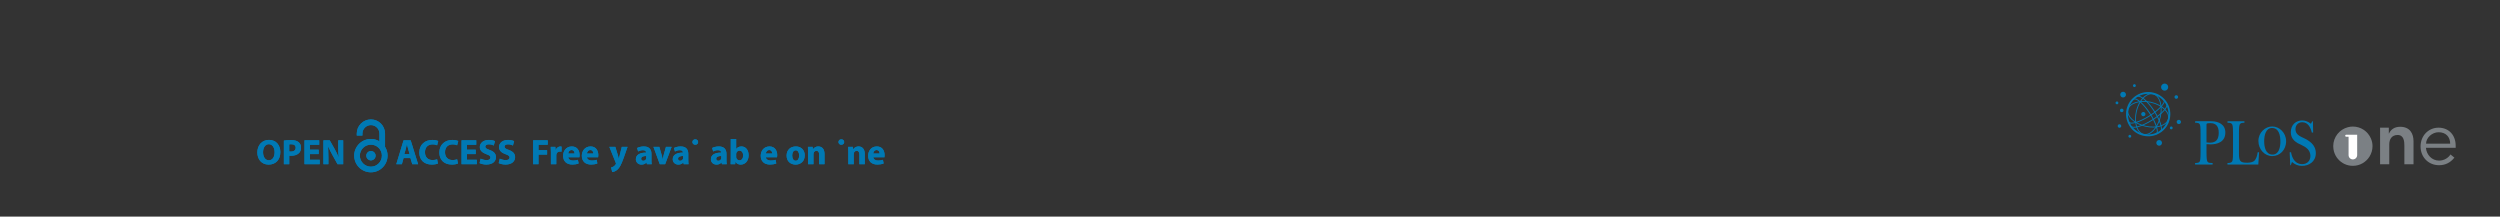 <?xml version="1.0" encoding="UTF-8"?>
<svg height="48.87" width="563.97" xmlns="http://www.w3.org/2000/svg">
 <rect width="100%" height="100%" fill="#333333" stroke="none"/>
 <g>
  <path style="fill:rgb(0,121,180);stroke:none;stroke-width:1.0;" d="M80.480 30.130 L80.480 30.570 L81.760 30.570 L81.760 30.130 C81.760 29.080 82.620 28.220 83.680 28.220 C84.730 28.220 85.590 29.080 85.590 30.130 L85.590 33.280 L86.860 33.280 L86.860 30.130 C86.860 28.370 85.430 26.940 83.680 26.940 C81.920 26.940 80.480 28.370 80.480 30.130 "/>
  <path style="fill:rgb(0,121,180);stroke:none;stroke-width:1.0;" d="M84.730 35.120 C84.730 35.700 84.260 36.180 83.680 36.180 C83.100 36.180 82.630 35.700 82.630 35.120 C82.630 34.540 83.100 34.070 83.680 34.070 C84.260 34.070 84.730 34.540 84.730 35.120 "/>
  <path style="fill:rgb(0,121,180);stroke:none;stroke-width:1.0;" d="M81.180 35.110 C81.180 33.740 82.300 32.630 83.670 32.630 C85.040 32.630 86.150 33.740 86.150 35.110 C86.150 36.480 85.040 37.600 83.670 37.600 C82.300 37.600 81.180 36.480 81.180 35.110 ZM79.900 35.110 C79.900 37.190 81.590 38.870 83.670 38.870 C85.740 38.870 87.430 37.190 87.430 35.110 C87.430 33.040 85.740 31.350 83.670 31.350 C81.590 31.350 79.900 33.040 79.900 35.110 "/>
  <path style="fill:rgb(0,121,180);stroke:none;stroke-width:1.0;" d="M60.650 36.160 C61.480 36.160 61.950 35.390 61.950 34.330 C61.950 33.360 61.490 32.530 60.650 32.530 C59.810 32.530 59.340 33.350 59.340 34.350 C59.340 35.370 59.830 36.160 60.650 36.160 L60.650 36.160 ZM60.590 37.130 C59.000 37.130 58.050 35.920 58.050 34.390 C58.050 32.770 59.090 31.560 60.680 31.560 C62.330 31.560 63.240 32.800 63.240 34.290 C63.240 36.070 62.170 37.130 60.600 37.130 L60.590 37.130 "/>
  <path style="fill:rgb(0,121,180);stroke:none;stroke-width:1.0;" d="M65.250 34.170 C65.350 34.190 65.470 34.200 65.650 34.200 C66.300 34.200 66.700 33.870 66.700 33.330 C66.700 32.830 66.360 32.540 65.740 32.540 C65.500 32.540 65.330 32.550 65.250 32.580 L65.250 34.170 ZM64.040 31.720 C64.410 31.660 64.940 31.610 65.690 31.610 C66.440 31.610 66.970 31.750 67.330 32.050 C67.690 32.310 67.910 32.760 67.910 33.290 C67.910 33.830 67.740 34.270 67.410 34.570 C67.000 34.950 66.380 35.140 65.660 35.140 C65.500 35.140 65.360 35.130 65.250 35.110 L65.250 37.040 L64.040 37.040 L64.040 31.720 "/>
  <path style="fill:rgb(0,121,180);stroke:none;stroke-width:1.0;" d="M71.890 34.760 L69.910 34.760 L69.910 36.040 L72.120 36.040 L72.120 37.040 L68.690 37.040 L68.690 31.650 L72.010 31.650 L72.010 32.650 L69.910 32.650 L69.910 33.770 L71.890 33.770 L71.890 34.760 "/>
  <path style="fill:rgb(0,121,180);stroke:none;stroke-width:1.0;" d="M72.960 37.040 L72.960 31.650 L74.380 31.650 L75.500 33.630 C75.820 34.190 76.130 34.870 76.380 35.470 L76.400 35.470 C76.330 34.760 76.300 34.030 76.300 33.220 L76.300 31.650 L77.420 31.650 L77.420 37.040 L76.140 37.040 L74.990 34.960 C74.670 34.380 74.310 33.690 74.050 33.060 L74.020 33.060 C74.060 33.780 74.080 34.540 74.080 35.420 L74.080 37.040 L72.960 37.040 "/>
  <path style="fill:rgb(0,121,180);stroke:none;stroke-width:1.0;" d="M92.400 34.750 L92.070 33.600 C91.980 33.280 91.880 32.870 91.800 32.560 L91.780 32.560 C91.710 32.880 91.620 33.290 91.540 33.600 L91.210 34.750 L92.400 34.750 ZM91.040 35.660 L90.660 37.040 L89.400 37.040 L91.040 31.650 L92.640 31.650 L94.320 37.040 L93.000 37.040 L92.590 35.660 L91.040 35.660 "/>
  <path style="fill:rgb(0,121,180);stroke:none;stroke-width:1.0;" d="M98.790 36.890 C98.570 37.000 98.060 37.120 97.410 37.120 C95.550 37.120 94.590 35.950 94.590 34.420 C94.590 32.590 95.900 31.570 97.530 31.570 C98.170 31.570 98.640 31.700 98.860 31.800 L98.610 32.770 C98.360 32.670 98.020 32.570 97.580 32.570 C96.620 32.570 95.870 33.150 95.870 34.350 C95.870 35.430 96.510 36.110 97.590 36.110 C97.960 36.110 98.360 36.040 98.610 35.930 L98.790 36.890 "/>
  <path style="fill:rgb(0,121,180);stroke:none;stroke-width:1.0;" d="M103.310 36.890 C103.090 37.000 102.580 37.120 101.930 37.120 C100.070 37.120 99.110 35.950 99.110 34.420 C99.110 32.590 100.420 31.570 102.050 31.570 C102.680 31.570 103.170 31.700 103.380 31.800 L103.120 32.770 C102.880 32.670 102.540 32.570 102.100 32.570 C101.140 32.570 100.390 33.150 100.390 34.350 C100.390 35.430 101.030 36.110 102.110 36.110 C102.480 36.110 102.880 36.040 103.130 35.930 L103.310 36.890 "/>
  <path style="fill:rgb(0,121,180);stroke:none;stroke-width:1.0;" d="M107.320 34.760 L105.340 34.760 L105.340 36.040 L107.560 36.040 L107.560 37.040 L104.120 37.040 L104.120 31.650 L107.440 31.650 L107.440 32.650 L105.340 32.650 L105.340 33.770 L107.320 33.770 L107.320 34.760 "/>
  <path style="fill:rgb(0,121,180);stroke:none;stroke-width:1.0;" d="M108.430 35.790 C108.750 35.950 109.260 36.120 109.780 36.120 C110.340 36.120 110.640 35.890 110.640 35.540 C110.640 35.200 110.380 35.010 109.730 34.790 C108.840 34.470 108.240 33.970 108.240 33.190 C108.240 32.270 109.020 31.570 110.280 31.570 C110.900 31.570 111.340 31.690 111.660 31.840 L111.390 32.820 C111.180 32.710 110.790 32.560 110.270 32.560 C109.740 32.560 109.480 32.810 109.480 33.080 C109.480 33.430 109.780 33.580 110.480 33.840 C111.440 34.190 111.880 34.690 111.880 35.450 C111.880 36.350 111.190 37.120 109.710 37.120 C109.090 37.120 108.480 36.950 108.180 36.790 L108.430 35.790 "/>
  <path style="fill:rgb(0,121,180);stroke:none;stroke-width:1.0;" d="M112.750 35.790 C113.070 35.950 113.580 36.120 114.100 36.120 C114.660 36.120 114.960 35.890 114.960 35.540 C114.960 35.200 114.700 35.010 114.050 34.790 C113.160 34.470 112.570 33.970 112.570 33.190 C112.570 32.270 113.340 31.570 114.600 31.570 C115.220 31.570 115.660 31.690 115.980 31.840 L115.710 32.820 C115.500 32.710 115.110 32.560 114.590 32.560 C114.060 32.560 113.810 32.810 113.810 33.080 C113.810 33.430 114.100 33.580 114.810 33.840 C115.760 34.190 116.200 34.690 116.200 35.450 C116.200 36.350 115.510 37.120 114.030 37.120 C113.410 37.120 112.810 36.950 112.500 36.790 L112.750 35.790 "/>
  <path style="fill:rgb(0,121,180);stroke:none;stroke-width:1.0;" d="M120.270 31.650 L123.560 31.650 L123.560 32.650 L121.480 32.650 L121.480 33.880 L123.420 33.880 L123.420 34.870 L121.480 34.870 L121.480 37.040 L120.270 37.040 L120.270 31.650 "/>
  <path style="fill:rgb(0,121,180);stroke:none;stroke-width:1.0;" d="M124.280 34.420 C124.280 33.840 124.270 33.470 124.240 33.130 L125.280 33.130 L125.330 33.860 L125.360 33.860 C125.560 33.280 126.040 33.040 126.420 33.040 C126.530 33.040 126.590 33.050 126.680 33.070 L126.680 34.210 C126.580 34.190 126.480 34.180 126.350 34.180 C125.900 34.180 125.600 34.410 125.520 34.790 C125.500 34.870 125.490 34.960 125.490 35.070 L125.490 37.040 L124.280 37.040 L124.280 34.420 "/>
  <path style="fill:rgb(0,121,180);stroke:none;stroke-width:1.0;" d="M129.620 34.640 C129.620 34.350 129.490 33.850 128.940 33.850 C128.420 33.850 128.210 34.320 128.180 34.640 L129.620 34.640 ZM128.190 35.470 C128.230 35.980 128.720 36.220 129.290 36.220 C129.710 36.220 130.040 36.160 130.370 36.050 L130.530 36.870 C130.130 37.040 129.640 37.120 129.120 37.120 C127.790 37.120 127.030 36.350 127.030 35.130 C127.030 34.140 127.650 33.040 129.000 33.040 C130.270 33.040 130.750 34.030 130.750 35.000 C130.750 35.200 130.720 35.390 130.710 35.470 L128.190 35.470 "/>
  <path style="fill:rgb(0,121,180);stroke:none;stroke-width:1.0;" d="M133.850 34.640 C133.850 34.350 133.720 33.850 133.170 33.850 C132.640 33.850 132.440 34.320 132.400 34.640 L133.850 34.640 ZM132.410 35.470 C132.450 35.980 132.950 36.220 133.520 36.220 C133.930 36.220 134.270 36.160 134.600 36.050 L134.760 36.870 C134.360 37.040 133.870 37.120 133.340 37.120 C132.010 37.120 131.250 36.350 131.250 35.130 C131.250 34.140 131.880 33.040 133.230 33.040 C134.490 33.040 134.970 34.030 134.970 35.000 C134.970 35.200 134.950 35.390 134.930 35.470 L132.410 35.470 "/>
  <path style="fill:rgb(0,121,180);stroke:none;stroke-width:1.0;" d="M138.810 33.130 L139.400 35.060 C139.460 35.280 139.540 35.580 139.590 35.790 L139.610 35.790 C139.670 35.570 139.730 35.280 139.790 35.050 L140.270 33.130 L141.570 33.130 L140.660 35.710 C140.100 37.270 139.720 37.880 139.280 38.270 C138.870 38.640 138.420 38.780 138.110 38.810 L137.850 37.790 C138.000 37.750 138.200 37.680 138.380 37.580 C138.560 37.480 138.770 37.280 138.880 37.090 C138.920 37.030 138.950 36.960 138.950 36.910 C138.950 36.870 138.940 36.810 138.900 36.710 L137.460 33.130 L138.810 33.130 "/>
  <path style="fill:rgb(0,121,180);stroke:none;stroke-width:1.0;" d="M145.780 35.190 C145.140 35.190 144.640 35.350 144.640 35.810 C144.640 36.120 144.850 36.270 145.120 36.270 C145.420 36.270 145.680 36.080 145.760 35.830 C145.770 35.760 145.780 35.690 145.780 35.620 L145.780 35.190 ZM146.960 36.100 C146.960 36.470 146.970 36.830 147.020 37.040 L145.930 37.040 L145.850 36.650 L145.830 36.650 C145.570 36.960 145.170 37.130 144.710 37.130 C143.920 37.130 143.440 36.550 143.440 35.930 C143.440 34.910 144.360 34.430 145.740 34.430 L145.740 34.390 C145.740 34.180 145.630 33.880 145.030 33.880 C144.630 33.880 144.200 34.020 143.950 34.170 L143.720 33.390 C144.000 33.240 144.530 33.040 145.240 33.040 C146.550 33.040 146.960 33.810 146.960 34.730 L146.960 36.100 "/>
  <path style="fill:rgb(0,121,180);stroke:none;stroke-width:1.0;" d="M148.730 33.130 L149.260 34.950 C149.360 35.270 149.420 35.590 149.480 35.900 L149.510 35.900 C149.570 35.580 149.640 35.280 149.720 34.950 L150.230 33.130 L151.510 33.130 L150.050 37.040 L148.840 37.040 L147.410 33.130 L148.730 33.130 "/>
  <path style="fill:rgb(0,121,180);stroke:none;stroke-width:1.0;" d="M154.090 35.190 C153.450 35.190 152.960 35.350 152.960 35.810 C152.960 36.120 153.160 36.270 153.440 36.270 C153.730 36.270 153.990 36.080 154.070 35.830 C154.090 35.760 154.090 35.690 154.090 35.620 L154.090 35.190 ZM155.270 36.100 C155.270 36.470 155.280 36.830 155.330 37.040 L154.240 37.040 L154.160 36.650 L154.140 36.650 C153.880 36.960 153.490 37.130 153.020 37.130 C152.230 37.130 151.760 36.550 151.760 35.930 C151.760 34.910 152.670 34.430 154.050 34.430 L154.050 34.390 C154.050 34.180 153.940 33.880 153.340 33.880 C152.940 33.880 152.520 34.020 152.260 34.170 L152.040 33.390 C152.310 33.240 152.850 33.040 153.560 33.040 C154.860 33.040 155.270 33.810 155.270 34.730 L155.270 36.100 "/>
  <path style="fill:rgb(0,121,180);stroke:none;stroke-width:1.0;" d="M156.240 37.040 M156.240 37.040 ZM156.840 32.650 C156.450 32.650 156.200 32.380 156.200 32.040 C156.200 31.700 156.460 31.430 156.850 31.430 C157.240 31.430 157.480 31.700 157.490 32.040 C157.490 32.380 157.240 32.650 156.840 32.650 L156.840 32.650 "/>
  <path style="fill:rgb(0,121,180);stroke:none;stroke-width:1.0;" d="M162.710 35.190 C162.070 35.190 161.570 35.350 161.570 35.810 C161.570 36.120 161.780 36.270 162.050 36.270 C162.350 36.270 162.600 36.080 162.680 35.830 C162.700 35.760 162.710 35.690 162.710 35.620 L162.710 35.190 ZM163.880 36.100 C163.880 36.470 163.900 36.830 163.950 37.040 L162.850 37.040 L162.780 36.650 L162.760 36.650 C162.500 36.960 162.100 37.130 161.640 37.130 C160.840 37.130 160.370 36.550 160.370 35.930 C160.370 34.910 161.280 34.430 162.670 34.430 L162.670 34.390 C162.670 34.180 162.550 33.880 161.960 33.880 C161.550 33.880 161.130 34.020 160.880 34.170 L160.650 33.390 C160.920 33.240 161.460 33.040 162.170 33.040 C163.470 33.040 163.880 33.810 163.880 34.730 L163.880 36.100 "/>
  <path style="fill:rgb(0,121,180);stroke:none;stroke-width:1.0;" d="M166.070 35.380 C166.070 35.460 166.080 35.530 166.090 35.600 C166.170 35.910 166.450 36.170 166.800 36.170 C167.320 36.170 167.640 35.770 167.640 35.070 C167.640 34.460 167.370 33.980 166.800 33.980 C166.470 33.980 166.170 34.230 166.090 34.580 C166.080 34.650 166.070 34.720 166.070 34.800 L166.070 35.380 ZM164.850 31.350 L166.070 31.350 L166.070 33.600 L166.080 33.600 C166.310 33.260 166.720 33.040 167.270 33.040 C168.200 33.040 168.880 33.820 168.880 35.020 C168.880 36.420 167.990 37.130 167.090 37.130 C166.640 37.130 166.190 36.960 165.910 36.500 L165.900 36.500 L165.850 37.040 L164.820 37.040 C164.840 36.790 164.850 36.310 164.850 35.870 L164.850 31.350 "/>
  <path style="fill:rgb(0,121,180);stroke:none;stroke-width:1.0;" d="M174.200 34.640 C174.200 34.350 174.080 33.850 173.520 33.850 C173.000 33.850 172.800 34.320 172.760 34.640 L174.200 34.640 ZM172.770 35.470 C172.810 35.980 173.310 36.220 173.880 36.220 C174.290 36.220 174.630 36.160 174.960 36.050 L175.120 36.870 C174.720 37.040 174.230 37.120 173.700 37.120 C172.370 37.120 171.610 36.350 171.610 35.130 C171.610 34.140 172.240 33.040 173.590 33.040 C174.850 33.040 175.330 34.030 175.330 35.000 C175.330 35.200 175.310 35.390 175.290 35.470 L172.770 35.470 "/>
  <path style="fill:rgb(0,121,180);stroke:none;stroke-width:1.0;" d="M179.510 36.260 C179.990 36.260 180.280 35.790 180.280 35.080 C180.280 34.510 180.060 33.910 179.510 33.910 C178.930 33.910 178.710 34.510 178.710 35.090 C178.710 35.750 178.990 36.260 179.500 36.260 L179.510 36.260 ZM179.480 37.130 C178.330 37.130 177.450 36.380 177.450 35.110 C177.450 33.850 178.280 33.040 179.550 33.040 C180.740 33.040 181.540 33.870 181.540 35.050 C181.540 36.470 180.520 37.130 179.480 37.130 L179.480 37.130 "/>
  <path style="fill:rgb(0,121,180);stroke:none;stroke-width:1.0;" d="M182.290 34.380 C182.290 33.890 182.280 33.480 182.260 33.130 L183.320 33.130 L183.370 33.670 L183.400 33.670 C183.560 33.420 183.950 33.040 184.600 33.040 C185.400 33.040 186.000 33.580 186.000 34.730 L186.000 37.040 L184.790 37.040 L184.790 34.870 C184.790 34.370 184.610 34.030 184.170 34.030 C183.840 34.030 183.640 34.260 183.550 34.480 C183.520 34.560 183.510 34.670 183.510 34.790 L183.510 37.040 L182.290 37.040 L182.290 34.380 "/>
  <path style="fill:rgb(0,121,180);stroke:none;stroke-width:1.0;" d="M189.180 37.040 M189.180 37.040 ZM189.780 32.650 C189.390 32.650 189.150 32.380 189.150 32.040 C189.150 31.700 189.400 31.430 189.800 31.430 C190.190 31.430 190.430 31.700 190.440 32.040 C190.440 32.380 190.190 32.650 189.790 32.650 L189.780 32.650 "/>
  <path style="fill:rgb(0,121,180);stroke:none;stroke-width:1.0;" d="M191.370 34.380 C191.370 33.890 191.350 33.480 191.340 33.130 L192.400 33.130 L192.450 33.670 L192.480 33.670 C192.640 33.420 193.030 33.040 193.680 33.040 C194.480 33.040 195.080 33.580 195.080 34.730 L195.080 37.040 L193.870 37.040 L193.870 34.870 C193.870 34.370 193.690 34.030 193.250 34.030 C192.920 34.030 192.720 34.260 192.630 34.480 C192.600 34.560 192.590 34.670 192.590 34.790 L192.590 37.040 L191.370 37.040 L191.370 34.380 "/>
  <path style="fill:rgb(0,121,180);stroke:none;stroke-width:1.0;" d="M198.430 34.640 C198.430 34.350 198.300 33.850 197.750 33.850 C197.230 33.850 197.020 34.320 196.990 34.640 L198.430 34.640 ZM197.000 35.470 C197.040 35.980 197.530 36.220 198.100 36.220 C198.520 36.220 198.850 36.160 199.180 36.050 L199.340 36.870 C198.940 37.040 198.450 37.120 197.920 37.120 C196.600 37.120 195.840 36.350 195.840 35.130 C195.840 34.140 196.460 33.040 197.810 33.040 C199.080 33.040 199.550 34.030 199.550 35.000 C199.550 35.200 199.530 35.390 199.520 35.470 L197.000 35.470 "/>
  <path style="fill:rgb(0,121,180);stroke:none;stroke-width:1.0;" d="M80.480 30.130 L80.480 30.570 L81.760 30.570 L81.760 30.130 C81.760 29.080 82.620 28.220 83.680 28.220 C84.730 28.220 85.590 29.080 85.590 30.130 L85.590 33.280 L86.860 33.280 L86.860 30.130 C86.860 28.370 85.430 26.940 83.680 26.940 C81.920 26.940 80.480 28.370 80.480 30.130 "/>
  <path style="fill:rgb(0,121,180);stroke:none;stroke-width:1.0;" d="M84.730 35.120 C84.730 35.700 84.260 36.180 83.680 36.180 C83.100 36.180 82.630 35.700 82.630 35.120 C82.630 34.540 83.100 34.070 83.680 34.070 C84.260 34.070 84.730 34.540 84.730 35.120 "/>
  <path style="fill:rgb(0,121,180);stroke:none;stroke-width:1.0;" d="M81.180 35.110 C81.180 33.740 82.300 32.630 83.670 32.630 C85.040 32.630 86.150 33.740 86.150 35.110 C86.150 36.480 85.040 37.600 83.670 37.600 C82.300 37.600 81.180 36.480 81.180 35.110 ZM79.900 35.110 C79.900 37.190 81.590 38.870 83.670 38.870 C85.740 38.870 87.430 37.190 87.430 35.110 C87.430 33.040 85.740 31.350 83.670 31.350 C81.590 31.350 79.900 33.040 79.900 35.110 "/>
  <path style="fill:rgb(0,121,180);stroke:none;stroke-width:1.0;" d="M60.650 36.160 C61.480 36.160 61.950 35.390 61.950 34.330 C61.950 33.360 61.490 32.530 60.650 32.530 C59.810 32.530 59.340 33.350 59.340 34.350 C59.340 35.370 59.830 36.160 60.650 36.160 L60.650 36.160 ZM60.590 37.130 C59.000 37.130 58.050 35.920 58.050 34.390 C58.050 32.770 59.090 31.560 60.680 31.560 C62.330 31.560 63.240 32.800 63.240 34.290 C63.240 36.070 62.170 37.130 60.600 37.130 L60.590 37.130 "/>
  <path style="fill:rgb(0,121,180);stroke:none;stroke-width:1.0;" d="M65.250 34.170 C65.350 34.190 65.470 34.200 65.650 34.200 C66.300 34.200 66.700 33.870 66.700 33.330 C66.700 32.830 66.360 32.540 65.740 32.540 C65.500 32.540 65.330 32.550 65.250 32.580 L65.250 34.170 ZM64.040 31.720 C64.410 31.660 64.940 31.610 65.690 31.610 C66.440 31.610 66.970 31.750 67.330 32.050 C67.690 32.310 67.910 32.760 67.910 33.290 C67.910 33.830 67.740 34.270 67.410 34.570 C67.000 34.950 66.380 35.140 65.660 35.140 C65.500 35.140 65.360 35.130 65.250 35.110 L65.250 37.040 L64.040 37.040 L64.040 31.720 "/>
  <path style="fill:rgb(0,121,180);stroke:none;stroke-width:1.0;" d="M71.890 34.760 L69.910 34.760 L69.910 36.040 L72.120 36.040 L72.120 37.040 L68.690 37.040 L68.690 31.650 L72.010 31.650 L72.010 32.650 L69.910 32.650 L69.910 33.770 L71.890 33.770 L71.890 34.760 "/>
  <path style="fill:rgb(0,121,180);stroke:none;stroke-width:1.0;" d="M72.960 37.040 L72.960 31.650 L74.380 31.650 L75.500 33.630 C75.820 34.190 76.130 34.870 76.380 35.470 L76.400 35.470 C76.330 34.760 76.300 34.030 76.300 33.220 L76.300 31.650 L77.420 31.650 L77.420 37.040 L76.140 37.040 L74.990 34.960 C74.670 34.380 74.310 33.690 74.050 33.060 L74.020 33.060 C74.060 33.780 74.080 34.540 74.080 35.420 L74.080 37.040 L72.960 37.040 "/>
  <path style="fill:rgb(0,121,180);stroke:none;stroke-width:1.0;" d="M92.400 34.750 L92.070 33.600 C91.980 33.280 91.880 32.870 91.800 32.560 L91.780 32.560 C91.710 32.880 91.620 33.290 91.540 33.600 L91.210 34.750 L92.400 34.750 ZM91.040 35.660 L90.660 37.040 L89.400 37.040 L91.040 31.650 L92.640 31.650 L94.320 37.040 L93.000 37.040 L92.590 35.660 L91.040 35.660 "/>
  <path style="fill:rgb(0,121,180);stroke:none;stroke-width:1.0;" d="M98.790 36.890 C98.570 37.000 98.060 37.120 97.410 37.120 C95.550 37.120 94.590 35.950 94.590 34.420 C94.590 32.590 95.900 31.570 97.530 31.570 C98.170 31.570 98.640 31.700 98.860 31.800 L98.610 32.770 C98.360 32.670 98.020 32.570 97.580 32.570 C96.620 32.570 95.870 33.150 95.870 34.350 C95.870 35.430 96.510 36.110 97.590 36.110 C97.960 36.110 98.360 36.040 98.610 35.930 L98.790 36.890 "/>
  <path style="fill:rgb(0,121,180);stroke:none;stroke-width:1.0;" d="M103.310 36.890 C103.090 37.000 102.580 37.120 101.930 37.120 C100.070 37.120 99.110 35.950 99.110 34.420 C99.110 32.590 100.420 31.570 102.050 31.570 C102.680 31.570 103.170 31.700 103.380 31.800 L103.120 32.770 C102.880 32.670 102.540 32.570 102.100 32.570 C101.140 32.570 100.390 33.150 100.390 34.350 C100.390 35.430 101.030 36.110 102.110 36.110 C102.480 36.110 102.880 36.040 103.130 35.930 L103.310 36.890 "/>
  <path style="fill:rgb(0,121,180);stroke:none;stroke-width:1.0;" d="M107.320 34.760 L105.340 34.760 L105.340 36.040 L107.560 36.040 L107.560 37.040 L104.120 37.040 L104.120 31.650 L107.440 31.650 L107.440 32.650 L105.340 32.650 L105.340 33.770 L107.320 33.770 L107.320 34.760 "/>
  <path style="fill:rgb(0,121,180);stroke:none;stroke-width:1.0;" d="M108.430 35.790 C108.750 35.950 109.260 36.120 109.780 36.120 C110.340 36.120 110.640 35.890 110.640 35.540 C110.640 35.200 110.380 35.010 109.730 34.790 C108.840 34.470 108.240 33.970 108.240 33.190 C108.240 32.270 109.020 31.570 110.280 31.570 C110.900 31.570 111.340 31.690 111.660 31.840 L111.390 32.820 C111.180 32.710 110.790 32.560 110.270 32.560 C109.740 32.560 109.480 32.810 109.480 33.080 C109.480 33.430 109.780 33.580 110.480 33.840 C111.440 34.190 111.880 34.690 111.880 35.450 C111.880 36.350 111.190 37.120 109.710 37.120 C109.090 37.120 108.480 36.950 108.180 36.790 L108.430 35.790 "/>
  <path style="fill:rgb(0,121,180);stroke:none;stroke-width:1.0;" d="M112.750 35.790 C113.070 35.950 113.580 36.120 114.100 36.120 C114.660 36.120 114.960 35.890 114.960 35.540 C114.960 35.200 114.700 35.010 114.050 34.790 C113.160 34.470 112.570 33.970 112.570 33.190 C112.570 32.270 113.340 31.570 114.600 31.570 C115.220 31.570 115.660 31.690 115.980 31.840 L115.710 32.820 C115.500 32.710 115.110 32.560 114.590 32.560 C114.060 32.560 113.810 32.810 113.810 33.080 C113.810 33.430 114.100 33.580 114.810 33.840 C115.760 34.190 116.200 34.690 116.200 35.450 C116.200 36.350 115.510 37.120 114.030 37.120 C113.410 37.120 112.810 36.950 112.500 36.790 L112.750 35.790 "/>
  <path style="fill:rgb(0,121,180);stroke:none;stroke-width:1.0;" d="M120.270 31.650 L123.560 31.650 L123.560 32.650 L121.480 32.650 L121.480 33.880 L123.420 33.880 L123.420 34.870 L121.480 34.870 L121.480 37.040 L120.270 37.040 L120.270 31.650 "/>
  <path style="fill:rgb(0,121,180);stroke:none;stroke-width:1.0;" d="M124.280 34.420 C124.280 33.840 124.270 33.470 124.240 33.130 L125.280 33.130 L125.330 33.860 L125.360 33.860 C125.560 33.280 126.040 33.040 126.420 33.040 C126.530 33.040 126.590 33.050 126.680 33.070 L126.680 34.210 C126.580 34.190 126.480 34.180 126.350 34.180 C125.900 34.180 125.600 34.410 125.520 34.790 C125.500 34.870 125.490 34.960 125.490 35.070 L125.490 37.040 L124.280 37.040 L124.280 34.420 "/>
  <path style="fill:rgb(0,121,180);stroke:none;stroke-width:1.0;" d="M129.620 34.640 C129.620 34.350 129.490 33.850 128.940 33.850 C128.420 33.850 128.210 34.320 128.180 34.640 L129.620 34.640 ZM128.190 35.470 C128.230 35.980 128.720 36.220 129.290 36.220 C129.710 36.220 130.040 36.160 130.370 36.050 L130.530 36.870 C130.130 37.040 129.640 37.120 129.120 37.120 C127.790 37.120 127.030 36.350 127.030 35.130 C127.030 34.140 127.650 33.040 129.000 33.040 C130.270 33.040 130.750 34.030 130.750 35.000 C130.750 35.200 130.720 35.390 130.710 35.470 L128.190 35.470 "/>
  <path style="fill:rgb(0,121,180);stroke:none;stroke-width:1.0;" d="M133.850 34.640 C133.850 34.350 133.720 33.850 133.170 33.850 C132.640 33.850 132.440 34.320 132.400 34.640 L133.850 34.640 ZM132.410 35.470 C132.450 35.980 132.950 36.220 133.520 36.220 C133.930 36.220 134.270 36.160 134.600 36.050 L134.760 36.870 C134.360 37.040 133.870 37.120 133.340 37.120 C132.010 37.120 131.250 36.350 131.250 35.130 C131.250 34.140 131.880 33.040 133.230 33.040 C134.490 33.040 134.970 34.030 134.970 35.000 C134.970 35.200 134.950 35.390 134.930 35.470 L132.410 35.470 "/>
  <path style="fill:rgb(0,121,180);stroke:none;stroke-width:1.0;" d="M138.810 33.130 L139.400 35.060 C139.460 35.280 139.540 35.580 139.590 35.790 L139.610 35.790 C139.670 35.570 139.730 35.280 139.790 35.050 L140.270 33.130 L141.570 33.130 L140.660 35.710 C140.100 37.270 139.720 37.880 139.280 38.270 C138.870 38.640 138.420 38.780 138.110 38.810 L137.850 37.790 C138.000 37.750 138.200 37.680 138.380 37.580 C138.560 37.480 138.770 37.280 138.880 37.090 C138.920 37.030 138.950 36.960 138.950 36.910 C138.950 36.870 138.940 36.810 138.900 36.710 L137.460 33.130 L138.810 33.130 "/>
  <path style="fill:rgb(0,121,180);stroke:none;stroke-width:1.0;" d="M145.780 35.190 C145.140 35.190 144.640 35.350 144.640 35.810 C144.640 36.120 144.850 36.270 145.120 36.270 C145.420 36.270 145.680 36.080 145.760 35.830 C145.770 35.760 145.780 35.690 145.780 35.620 L145.780 35.190 ZM146.960 36.100 C146.960 36.470 146.970 36.830 147.020 37.040 L145.930 37.040 L145.850 36.650 L145.830 36.650 C145.570 36.960 145.170 37.130 144.710 37.130 C143.920 37.130 143.440 36.550 143.440 35.930 C143.440 34.910 144.360 34.430 145.740 34.430 L145.740 34.390 C145.740 34.180 145.630 33.880 145.030 33.880 C144.630 33.880 144.200 34.020 143.950 34.170 L143.720 33.390 C144.000 33.240 144.530 33.040 145.240 33.040 C146.550 33.040 146.960 33.810 146.960 34.730 L146.960 36.100 "/>
  <path style="fill:rgb(0,121,180);stroke:none;stroke-width:1.0;" d="M148.730 33.130 L149.260 34.950 C149.360 35.270 149.420 35.590 149.480 35.900 L149.510 35.900 C149.570 35.580 149.640 35.280 149.720 34.950 L150.230 33.130 L151.510 33.130 L150.050 37.040 L148.840 37.040 L147.410 33.130 L148.730 33.130 "/>
  <path style="fill:rgb(0,121,180);stroke:none;stroke-width:1.0;" d="M154.090 35.190 C153.450 35.190 152.960 35.350 152.960 35.810 C152.960 36.120 153.160 36.270 153.440 36.270 C153.730 36.270 153.990 36.080 154.070 35.830 C154.090 35.760 154.090 35.690 154.090 35.620 L154.090 35.190 ZM155.270 36.100 C155.270 36.470 155.280 36.830 155.330 37.040 L154.240 37.040 L154.160 36.650 L154.140 36.650 C153.880 36.960 153.490 37.130 153.020 37.130 C152.230 37.130 151.760 36.550 151.760 35.930 C151.760 34.910 152.670 34.430 154.050 34.430 L154.050 34.390 C154.050 34.180 153.940 33.880 153.340 33.880 C152.940 33.880 152.520 34.020 152.260 34.170 L152.040 33.390 C152.310 33.240 152.850 33.040 153.560 33.040 C154.860 33.040 155.270 33.810 155.270 34.730 L155.270 36.100 "/>
  <path style="fill:rgb(0,121,180);stroke:none;stroke-width:1.0;" d="M156.240 37.040 M156.240 37.040 ZM156.840 32.650 C156.450 32.650 156.200 32.380 156.200 32.040 C156.200 31.700 156.460 31.430 156.850 31.430 C157.240 31.430 157.480 31.700 157.490 32.040 C157.490 32.380 157.240 32.650 156.840 32.650 L156.840 32.650 "/>
  <path style="fill:rgb(0,121,180);stroke:none;stroke-width:1.0;" d="M162.710 35.190 C162.070 35.190 161.570 35.350 161.570 35.810 C161.570 36.120 161.780 36.270 162.050 36.270 C162.350 36.270 162.600 36.080 162.680 35.830 C162.700 35.760 162.710 35.690 162.710 35.620 L162.710 35.190 ZM163.880 36.100 C163.880 36.470 163.900 36.830 163.950 37.040 L162.850 37.040 L162.780 36.650 L162.760 36.650 C162.500 36.960 162.100 37.130 161.640 37.130 C160.840 37.130 160.370 36.550 160.370 35.930 C160.370 34.910 161.280 34.430 162.670 34.430 L162.670 34.390 C162.670 34.180 162.550 33.880 161.960 33.880 C161.550 33.880 161.130 34.020 160.880 34.170 L160.650 33.390 C160.920 33.240 161.460 33.040 162.170 33.040 C163.470 33.040 163.880 33.810 163.880 34.730 L163.880 36.100 "/>
  <path style="fill:rgb(0,121,180);stroke:none;stroke-width:1.0;" d="M166.070 35.380 C166.070 35.460 166.080 35.530 166.090 35.600 C166.170 35.910 166.450 36.170 166.800 36.170 C167.320 36.170 167.640 35.770 167.640 35.070 C167.640 34.460 167.370 33.980 166.800 33.980 C166.470 33.980 166.170 34.230 166.090 34.580 C166.080 34.650 166.070 34.720 166.070 34.800 L166.070 35.380 ZM164.850 31.350 L166.070 31.350 L166.070 33.600 L166.080 33.600 C166.310 33.260 166.720 33.040 167.270 33.040 C168.200 33.040 168.880 33.820 168.880 35.020 C168.880 36.420 167.990 37.130 167.090 37.130 C166.640 37.130 166.190 36.960 165.910 36.500 L165.900 36.500 L165.850 37.040 L164.820 37.040 C164.840 36.790 164.850 36.310 164.850 35.870 L164.850 31.350 "/>
  <path style="fill:rgb(0,121,180);stroke:none;stroke-width:1.0;" d="M174.200 34.640 C174.200 34.350 174.080 33.850 173.520 33.850 C173.000 33.850 172.800 34.320 172.760 34.640 L174.200 34.640 ZM172.770 35.470 C172.810 35.980 173.310 36.220 173.880 36.220 C174.290 36.220 174.630 36.160 174.960 36.050 L175.120 36.870 C174.720 37.040 174.230 37.120 173.700 37.120 C172.370 37.120 171.610 36.350 171.610 35.130 C171.610 34.140 172.240 33.040 173.590 33.040 C174.850 33.040 175.330 34.030 175.330 35.000 C175.330 35.200 175.310 35.390 175.290 35.470 L172.770 35.470 "/>
  <path style="fill:rgb(0,121,180);stroke:none;stroke-width:1.0;" d="M179.510 36.260 C179.990 36.260 180.280 35.790 180.280 35.080 C180.280 34.510 180.060 33.910 179.510 33.910 C178.930 33.910 178.710 34.510 178.710 35.090 C178.710 35.750 178.990 36.260 179.500 36.260 L179.510 36.260 ZM179.480 37.130 C178.330 37.130 177.450 36.380 177.450 35.110 C177.450 33.850 178.280 33.040 179.550 33.040 C180.740 33.040 181.540 33.870 181.540 35.050 C181.540 36.470 180.520 37.130 179.480 37.130 L179.480 37.130 "/>
  <path style="fill:rgb(0,121,180);stroke:none;stroke-width:1.0;" d="M182.290 34.380 C182.290 33.890 182.280 33.480 182.260 33.130 L183.320 33.130 L183.370 33.670 L183.400 33.670 C183.560 33.420 183.950 33.040 184.600 33.040 C185.400 33.040 186.000 33.580 186.000 34.730 L186.000 37.040 L184.790 37.040 L184.790 34.870 C184.790 34.370 184.610 34.030 184.170 34.030 C183.840 34.030 183.640 34.260 183.550 34.480 C183.520 34.560 183.510 34.670 183.510 34.790 L183.510 37.040 L182.290 37.040 L182.290 34.380 "/>
  <path style="fill:rgb(0,121,180);stroke:none;stroke-width:1.0;" d="M189.180 37.040 M189.180 37.040 ZM189.780 32.650 C189.390 32.650 189.150 32.380 189.150 32.040 C189.150 31.700 189.400 31.430 189.800 31.430 C190.190 31.430 190.430 31.700 190.440 32.040 C190.440 32.380 190.190 32.650 189.790 32.650 L189.780 32.650 "/>
  <path style="fill:rgb(0,121,180);stroke:none;stroke-width:1.0;" d="M191.370 34.380 C191.370 33.890 191.350 33.480 191.340 33.130 L192.400 33.130 L192.450 33.670 L192.480 33.670 C192.640 33.420 193.030 33.040 193.680 33.040 C194.480 33.040 195.080 33.580 195.080 34.730 L195.080 37.040 L193.870 37.040 L193.870 34.870 C193.870 34.370 193.690 34.030 193.250 34.030 C192.920 34.030 192.720 34.260 192.630 34.480 C192.600 34.560 192.590 34.670 192.590 34.790 L192.590 37.040 L191.370 37.040 L191.370 34.380 "/>
  <path style="fill:rgb(0,121,180);stroke:none;stroke-width:1.0;" d="M198.430 34.640 C198.430 34.350 198.300 33.850 197.750 33.850 C197.230 33.850 197.020 34.320 196.990 34.640 L198.430 34.640 ZM197.000 35.470 C197.040 35.980 197.530 36.220 198.100 36.220 C198.520 36.220 198.850 36.160 199.180 36.050 L199.340 36.870 C198.940 37.040 198.450 37.120 197.920 37.120 C196.600 37.120 195.840 36.350 195.840 35.130 C195.840 34.140 196.460 33.040 197.810 33.040 C199.080 33.040 199.550 34.030 199.550 35.000 C199.550 35.200 199.530 35.390 199.520 35.470 L197.000 35.470 "/>
  <path style="fill:rgb(123,128,132);stroke:none;stroke-width:1.0;" d="M536.920 28.800 L538.890 28.800 L538.890 30.130 L538.920 30.130 C539.300 29.300 540.070 28.600 541.450 28.600 C543.670 28.600 544.460 30.160 544.460 31.850 L544.460 37.060 L542.400 37.060 L542.400 32.880 C542.400 31.970 542.320 30.450 540.880 30.450 C539.520 30.450 538.990 31.450 538.990 32.550 L538.990 37.060 L536.920 37.060 L536.920 28.800 "/>
  <path style="fill:rgb(123,128,132);stroke:none;stroke-width:1.0;" d="M552.730 32.410 C552.730 30.880 551.750 29.830 550.120 29.830 C548.640 29.830 547.290 31.090 547.290 32.410 L552.730 32.410 ZM547.260 33.340 C547.400 34.960 548.620 36.230 550.220 36.230 C551.420 36.230 552.350 35.560 552.800 34.840 L553.680 35.560 C552.730 36.770 551.540 37.270 550.220 37.270 C547.830 37.270 546.050 35.460 546.050 33.030 C546.050 30.610 547.830 28.800 550.120 28.800 C552.560 28.820 553.970 30.620 553.970 32.830 L553.970 33.340 L547.260 33.340 "/>
  <path style="fill:rgb(0,121,180);stroke:none;stroke-width:1.0;" d="M488.480 23.310 C489.830 25.450 489.190 28.290 487.050 29.630 C484.910 30.980 482.070 30.340 480.720 28.200 C480.250 27.440 480.020 26.590 480.020 25.760 C480.020 24.240 480.780 22.740 482.160 21.870 C484.300 20.530 487.140 21.170 488.480 23.310 ZM481.940 21.530 C479.610 22.990 478.910 26.080 480.380 28.410 C481.840 30.750 484.940 31.450 487.270 29.980 C489.600 28.520 490.300 25.420 488.830 23.090 C487.360 20.760 484.280 20.060 481.940 21.530 "/>
  <path style="fill:rgb(0,121,180);stroke:none;stroke-width:1.0;" d="M484.020 28.380 C481.550 27.820 479.820 26.190 480.140 24.760 C480.470 23.320 482.740 22.610 485.200 23.170 C487.660 23.730 489.400 25.350 489.070 26.790 C488.740 28.220 486.480 28.940 484.020 28.380 ZM479.940 24.710 C479.590 26.260 481.400 27.990 483.970 28.570 C486.540 29.160 488.920 28.380 489.270 26.830 C489.620 25.290 487.820 23.560 485.240 22.970 C482.670 22.390 480.300 23.170 479.940 24.710 "/>
  <path style="fill:rgb(0,121,180);stroke:none;stroke-width:1.0;" d="M484.250 21.590 C484.740 21.290 485.240 21.190 485.690 21.290 C487.130 21.630 487.820 23.910 487.240 26.360 C486.660 28.820 485.020 30.540 483.590 30.200 C482.500 29.950 481.840 28.570 481.840 26.850 C481.840 26.300 481.900 25.720 482.040 25.140 C482.420 23.560 483.260 22.200 484.250 21.590 ZM484.140 21.420 C483.090 22.060 482.230 23.440 481.850 25.090 C481.240 27.660 482.000 30.040 483.540 30.400 C485.080 30.770 486.830 28.980 487.440 26.410 C488.040 23.840 487.280 21.460 485.740 21.100 C485.230 20.980 484.680 21.090 484.140 21.420 "/>
  <path style="fill:rgb(0,121,180);stroke:none;stroke-width:1.0;" d="M482.100 21.680 L482.210 21.850 C482.720 21.530 484.410 22.850 485.830 25.050 C487.320 27.360 487.800 29.250 487.310 29.570 L487.420 29.740 C488.190 29.240 487.270 26.890 486.010 24.940 C484.580 22.730 482.790 21.240 482.100 21.680 "/>
  <path style="fill:rgb(0,121,180);stroke:none;stroke-width:1.0;" d="M481.280 22.280 L481.390 22.460 C481.870 22.140 483.430 23.380 484.900 25.650 C486.030 27.390 486.700 29.140 486.540 29.890 C486.510 30.030 486.460 30.120 486.380 30.170 L486.490 30.340 C486.620 30.260 486.700 30.120 486.740 29.940 C486.920 29.120 486.250 27.350 485.080 25.540 C483.800 23.560 482.020 21.800 481.280 22.280 "/>
  <path style="fill:rgb(0,121,180);stroke:none;stroke-width:1.0;" d="M488.690 23.530 C488.740 23.600 488.750 23.710 488.720 23.840 C488.550 24.590 487.200 25.890 485.450 27.000 C483.140 28.450 481.170 28.920 480.860 28.420 L480.690 28.530 C481.170 29.290 483.540 28.440 485.560 27.170 C487.380 26.020 488.730 24.700 488.920 23.890 C488.960 23.700 488.940 23.540 488.860 23.420 L488.690 23.530 "/>
  <path style="fill:rgb(0,121,180);stroke:none;stroke-width:1.0;" d="M488.100 22.590 C488.410 23.070 487.150 24.620 484.860 26.060 C482.530 27.520 480.640 27.980 480.320 27.480 L480.150 27.590 C480.640 28.370 483.000 27.470 484.970 26.230 C486.960 24.980 488.750 23.230 488.280 22.480 L488.100 22.590 "/>
  <path style="fill:rgb(0,121,180);stroke:none;stroke-width:1.0;" d="M487.510 19.650 C487.510 20.100 487.880 20.460 488.320 20.460 C488.760 20.460 489.120 20.100 489.120 19.650 C489.120 19.210 488.760 18.850 488.320 18.850 C487.880 18.850 487.510 19.210 487.510 19.650 "/>
  <path style="fill:rgb(0,121,180);stroke:none;stroke-width:1.0;" d="M481.170 19.310 C481.170 19.490 481.320 19.640 481.490 19.640 C481.670 19.640 481.820 19.490 481.820 19.310 C481.820 19.140 481.670 18.990 481.490 18.990 C481.320 18.990 481.170 19.140 481.170 19.310 "/>
  <path style="fill:rgb(0,121,180);stroke:none;stroke-width:1.0;" d="M480.140 30.740 C480.140 30.920 480.280 31.060 480.460 31.060 C480.640 31.060 480.780 30.920 480.780 30.740 C480.780 30.560 480.640 30.420 480.460 30.420 C480.280 30.420 480.140 30.560 480.140 30.740 "/>
  <path style="fill:rgb(0,121,180);stroke:none;stroke-width:1.0;" d="M477.240 23.210 C477.240 23.380 477.390 23.530 477.560 23.530 C477.740 23.530 477.880 23.380 477.880 23.210 C477.880 23.030 477.740 22.890 477.560 22.890 C477.390 22.890 477.240 23.030 477.240 23.210 "/>
  <path style="fill:rgb(0,121,180);stroke:none;stroke-width:1.0;" d="M489.490 28.860 C489.490 29.030 489.630 29.180 489.810 29.180 C489.990 29.180 490.130 29.030 490.130 28.860 C490.130 28.680 489.990 28.530 489.810 28.530 C489.630 28.530 489.490 28.680 489.490 28.860 "/>
  <path style="fill:rgb(0,121,180);stroke:none;stroke-width:1.0;" d="M483.030 25.740 C483.030 26.010 483.240 26.220 483.510 26.220 C483.770 26.220 483.990 26.010 483.990 25.740 C483.990 25.480 483.770 25.260 483.510 25.260 C483.240 25.260 483.030 25.480 483.030 25.740 "/>
  <path style="fill:rgb(0,121,180);stroke:none;stroke-width:1.0;" d="M491.030 27.510 C491.030 27.780 491.250 27.990 491.520 27.990 C491.780 27.990 492.000 27.780 492.000 27.510 C492.000 27.240 491.780 27.030 491.520 27.030 C491.250 27.030 491.030 27.240 491.030 27.510 "/>
  <path style="fill:rgb(0,121,180);stroke:none;stroke-width:1.0;" d="M490.540 21.890 C490.540 22.110 490.720 22.290 490.940 22.290 C491.170 22.290 491.350 22.110 491.350 21.890 C491.350 21.660 491.170 21.480 490.940 21.480 C490.720 21.480 490.540 21.660 490.540 21.890 "/>
  <path style="fill:rgb(0,121,180);stroke:none;stroke-width:1.0;" d="M478.300 21.340 C478.300 21.700 478.590 21.990 478.950 21.990 C479.300 21.990 479.590 21.700 479.590 21.340 C479.590 20.990 479.300 20.700 478.950 20.700 C478.590 20.700 478.300 20.990 478.300 21.340 "/>
  <path style="fill:rgb(0,121,180);stroke:none;stroke-width:1.0;" d="M486.440 32.230 C486.440 32.580 486.730 32.870 487.080 32.870 C487.430 32.870 487.720 32.580 487.720 32.230 C487.720 31.870 487.430 31.590 487.080 31.590 C486.730 31.590 486.440 31.870 486.440 32.230 "/>
  <path style="fill:rgb(0,121,180);stroke:none;stroke-width:1.0;" d="M477.730 28.430 C477.730 28.650 477.910 28.830 478.130 28.830 C478.350 28.830 478.530 28.650 478.530 28.430 C478.530 28.200 478.350 28.030 478.130 28.030 C477.910 28.030 477.730 28.200 477.730 28.430 "/>
  <path style="fill:rgb(0,121,180);stroke:none;stroke-width:1.0;" d="M478.240 24.910 C478.240 25.130 478.420 25.310 478.640 25.310 C478.860 25.310 479.040 25.130 479.040 24.910 C479.040 24.690 478.860 24.510 478.640 24.510 C478.420 24.510 478.240 24.690 478.240 24.910 "/>
  <path style="fill:rgb(0,121,180);stroke:none;stroke-width:1.0;" d="M497.760 32.130 C498.000 32.140 498.270 32.190 498.510 32.190 C499.850 32.190 500.520 31.540 500.520 29.940 C500.520 28.510 499.920 27.780 498.650 27.780 C498.500 27.780 497.980 27.780 497.850 27.870 C497.740 27.940 497.760 28.100 497.760 28.470 L497.760 32.130 ZM497.760 34.310 C497.760 34.780 497.760 35.870 497.890 36.270 C498.070 36.850 498.680 36.740 499.140 36.770 L499.140 37.110 C498.460 37.100 495.850 37.100 495.190 37.110 L495.190 36.770 C495.610 36.770 496.160 36.770 496.300 36.270 C496.420 35.870 496.420 34.780 496.420 34.310 L496.420 30.170 C496.420 29.680 496.420 28.590 496.300 28.190 C496.150 27.670 495.610 27.690 495.190 27.690 L495.190 27.350 C495.860 27.360 498.090 27.310 499.020 27.350 C500.420 27.400 502.010 28.030 502.010 29.900 C502.010 32.050 500.180 32.570 498.630 32.570 C498.390 32.570 497.810 32.520 497.760 32.520 L497.760 34.310 "/>
  <path style="fill:rgb(0,121,180);stroke:none;stroke-width:1.0;" d="M503.740 30.150 C503.740 29.680 503.740 28.590 503.610 28.190 C503.440 27.690 502.900 27.690 502.490 27.690 L502.490 27.350 C503.220 27.370 505.770 27.360 506.320 27.350 L506.320 27.690 C505.910 27.690 505.380 27.690 505.210 28.190 C505.080 28.590 505.080 29.680 505.080 30.150 L505.080 34.520 C505.080 36.410 505.340 36.710 506.990 36.710 C507.600 36.710 508.200 36.560 508.480 36.330 C508.970 35.920 509.190 35.180 509.310 34.350 L509.620 34.350 L509.450 37.110 C509.230 37.100 504.730 37.100 502.490 37.110 L502.490 36.770 C502.900 36.770 503.440 36.770 503.610 36.270 C503.740 35.880 503.740 34.780 503.740 34.310 L503.740 30.150 "/>
  <path style="fill:rgb(0,121,180);stroke:none;stroke-width:1.0;" d="M510.770 31.850 C510.770 33.250 511.140 34.870 512.660 34.870 C514.080 34.870 514.430 33.250 514.430 31.940 C514.430 30.520 514.080 28.870 512.540 28.870 C511.120 28.870 510.770 30.570 510.770 31.850 ZM515.720 31.850 C515.720 33.840 514.290 35.210 512.590 35.210 C510.900 35.210 509.470 33.740 509.470 31.790 C509.470 29.900 511.010 28.530 512.590 28.530 C514.200 28.530 515.720 29.950 515.720 31.850 "/>
  <path style="fill:rgb(0,121,180);stroke:none;stroke-width:1.0;" d="M516.520 34.350 L516.830 34.350 C517.090 35.840 517.850 37.030 519.340 37.030 C520.350 37.030 521.200 36.380 521.200 35.180 C521.200 33.840 520.170 33.160 519.220 32.730 C518.040 32.220 516.780 31.510 516.780 29.830 C516.780 28.150 517.940 27.170 519.350 27.170 C520.070 27.170 520.730 27.450 521.320 27.920 L521.620 27.350 L521.760 27.350 L521.820 29.900 L521.520 29.900 C521.220 28.680 520.610 27.570 519.350 27.570 C518.520 27.570 517.830 28.170 517.830 29.130 C517.830 30.300 518.750 30.700 519.560 31.080 C520.910 31.710 522.420 32.630 522.420 34.560 C522.420 36.490 520.840 37.420 519.310 37.420 C518.430 37.420 517.740 37.130 517.040 36.540 L516.780 37.260 L516.650 37.260 L516.520 34.350 "/>
  <path style="fill:rgb(123,128,132);stroke:none;stroke-width:1.0;" d="M534.840 31.220 C534.160 29.650 532.600 28.550 530.780 28.550 C530.390 28.550 530.010 28.600 529.650 28.700 C527.750 29.200 526.350 30.920 526.350 32.980 C526.350 33.200 526.370 33.420 526.400 33.630 C526.500 34.320 526.760 34.960 527.140 35.510 C527.850 36.520 528.960 37.230 530.250 37.380 C530.430 37.400 530.600 37.410 530.780 37.410 C532.380 37.410 533.780 36.560 534.560 35.280 C534.970 34.610 535.210 33.820 535.210 32.980 C535.210 32.350 535.080 31.760 534.840 31.220 "/>
  <path style="fill:rgb(255,255,255);stroke:none;stroke-width:1.0;" d="M531.750 30.390 L529.280 30.390 C529.150 30.390 529.050 30.500 529.050 30.620 C529.050 30.740 529.150 30.850 529.280 30.850 L529.810 30.850 L529.810 34.990 C529.810 35.530 530.240 35.960 530.780 35.960 C531.310 35.960 531.750 35.530 531.750 34.990 L531.750 30.400 L531.750 30.390 "/>
 </g>
</svg>

